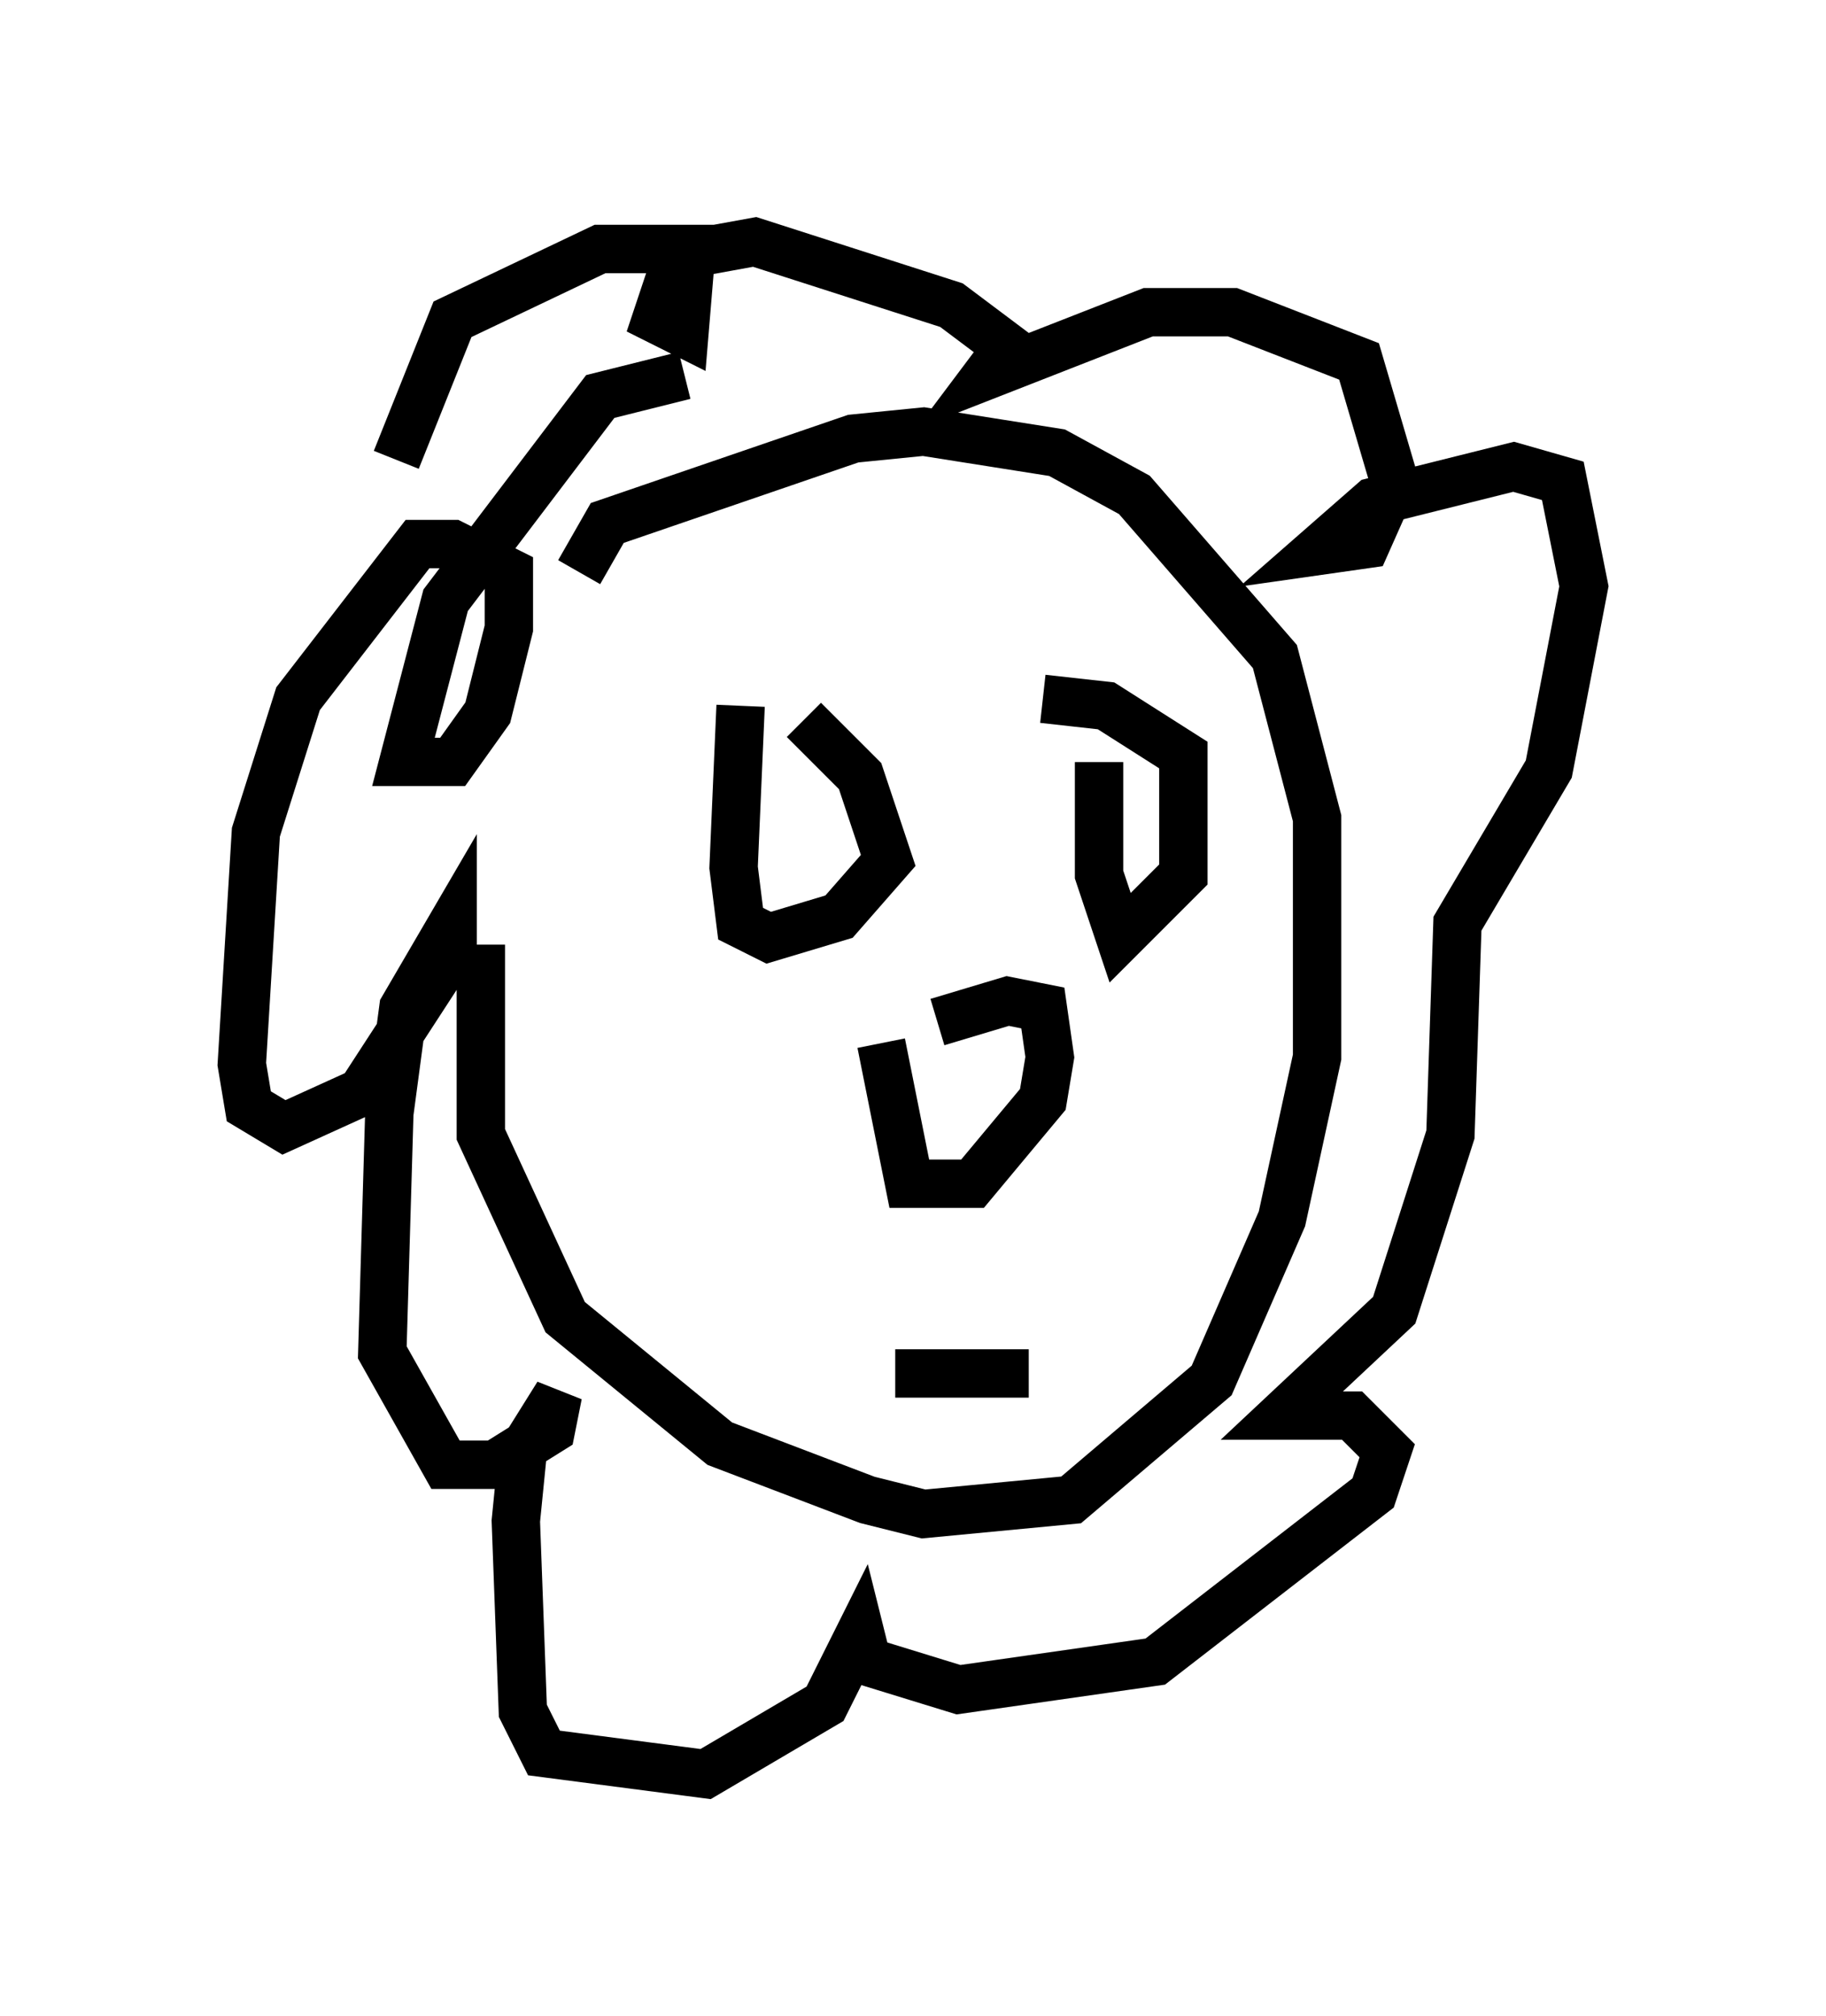 <?xml version="1.0" encoding="utf-8" ?>
<svg baseProfile="full" height="41.665" version="1.1" width="37.743" xmlns="http://www.w3.org/2000/svg" xmlns:ev="http://www.w3.org/2001/xml-events" xmlns:xlink="http://www.w3.org/1999/xlink"><defs /><rect fill="white" height="41.665" width="37.743" x="0" y="0" /><path d="M11.827, 12.408 m-1.888, 7.117 l0.0, 3.922 1.743, 3.777 l3.196, 2.615 3.05, 1.162 l1.162, 0.291 3.05, -0.291 l2.905, -2.469 1.453, -3.341 l0.726, -3.341 0.0, -4.939 l-0.872, -3.341 -2.905, -3.341 l-1.598, -0.872 -2.76, -0.436 l-1.453, 0.145 -5.084, 1.743 l-0.581, 1.017 m2.179, -4.067 l-1.743, 0.436 -3.196, 4.212 l-0.872, 3.341 1.017, 0.0 l0.726, -1.017 0.436, -1.743 l0.0, -1.162 -1.162, -0.581 l-0.726, 0.0 -2.469, 3.196 l-0.872, 2.76 -0.291, 4.793 l0.145, 0.872 0.726, 0.436 l1.598, -0.726 1.888, -2.905 l0.0, -0.581 -1.017, 1.743 l-0.291, 2.179 -0.145, 4.939 l1.307, 2.324 1.017, 0.0 l1.162, -0.726 0.145, -0.726 l-0.726, 1.162 -0.145, 1.453 l0.145, 3.922 0.436, 0.872 l3.341, 0.436 2.469, -1.453 l0.726, -1.453 0.145, 0.581 l1.888, 0.581 4.067, -0.581 l4.503, -3.486 0.291, -0.872 l-0.726, -0.726 -1.453, 0.0 l2.324, -2.179 1.162, -3.631 l0.145, -4.358 1.888, -3.196 l0.726, -3.777 -0.436, -2.179 l-1.017, -0.291 -2.905, 0.726 l-1.162, 1.017 1.017, -0.145 l0.581, -1.307 -0.726, -2.469 l-2.615, -1.017 -1.743, 0.0 l-3.341, 1.307 0.436, -0.581 l-1.162, -0.872 -4.067, -1.307 l-1.598, 0.291 -0.436, 1.307 l0.581, 0.291 0.145, -1.743 l-1.888, 0.0 -3.05, 1.453 l-1.162, 2.905 m7.117, 5.084 l-0.145, 3.341 0.145, 1.162 l0.581, 0.291 1.453, -0.436 l1.017, -1.162 -0.581, -1.743 l-1.162, -1.162 m6.101, 0.872 l0.0, 2.324 0.436, 1.307 l1.307, -1.307 0.0, -2.469 l-1.598, -1.017 -1.307, -0.145 m-3.341, 7.117 l0.581, 2.905 1.307, 0.0 l1.453, -1.743 0.145, -0.872 l-0.145, -1.017 -0.726, -0.145 l-1.453, 0.436 m-0.872, 7.263 l2.76, 0.0 " fill="none" stroke="black" stroke-width="1" /></svg>